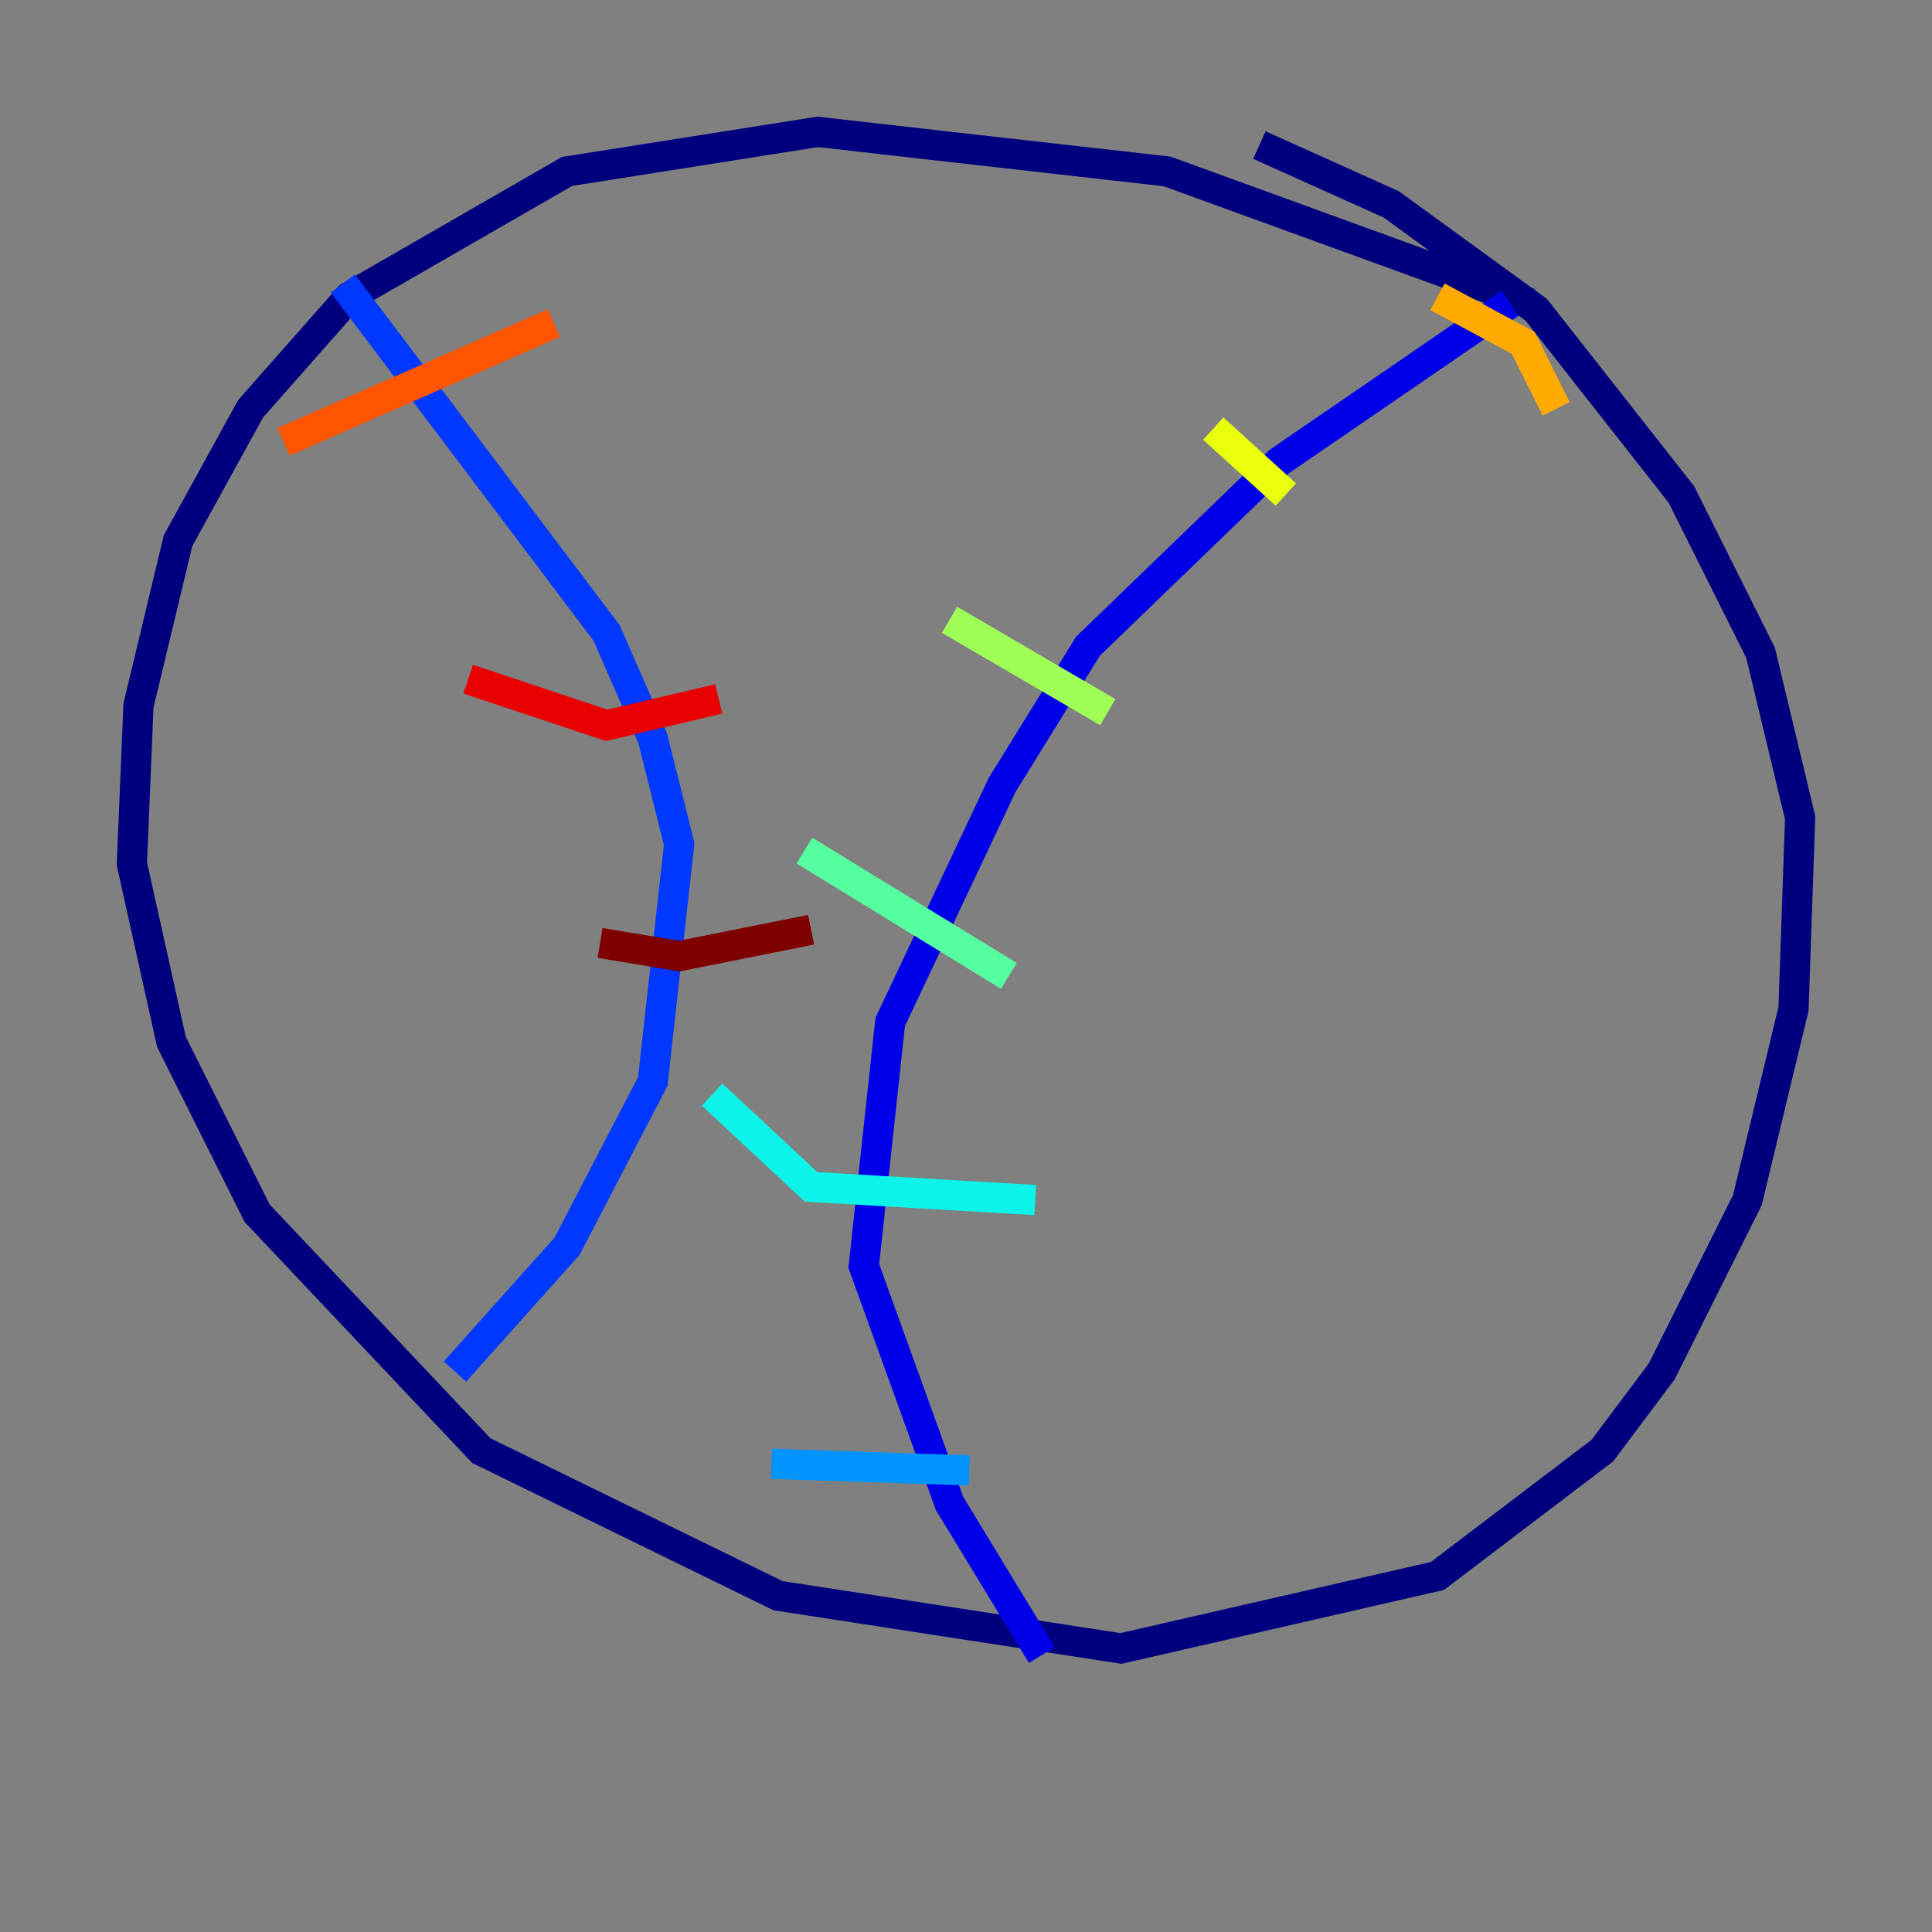 <?xml version="1.0" encoding="utf-8" ?>
<svg baseProfile="tiny" height="128" version="1.2" viewBox="0,0,128,128" width="128" xmlns="http://www.w3.org/2000/svg" xmlns:ev="http://www.w3.org/2001/xml-events" xmlns:xlink="http://www.w3.org/1999/xlink"><rect x="0" y="0" width="128" height="128" fill="#808080" stroke="none"/><defs /><polyline fill="none" points="83.44,9.611 92.177,13.543 101.788,20.532 111.399,32.764 116.642,43.249 119.263,54.171 118.826,66.84 115.768,79.508 110.089,90.867 106.157,96.109 95.236,104.41 74.266,109.215 51.55,105.72 31.891,96.109 17.038,80.382 11.358,69.024 8.737,57.229 9.174,46.744 11.795,35.822 16.601,27.085 23.154,19.659 37.57,11.358 54.171,8.737 77.324,11.358 101.352,20.096" stroke="#00007f" stroke-width="2" /><polyline fill="none" points="100.041,20.096 84.751,30.58 72.082,42.812 66.403,51.986 58.976,67.713 57.229,83.877 62.908,99.604 69.024,109.652" stroke="#0000e8" stroke-width="2" /><polyline fill="none" points="22.717,18.785 40.191,41.939 43.249,48.928 44.997,55.918 43.249,71.645 37.57,82.567 30.143,90.867" stroke="#0038ff" stroke-width="2" /><polyline fill="none" points="64.218,97.42 51.113,96.983" stroke="#0094ff" stroke-width="2" /><polyline fill="none" points="68.587,79.508 53.734,78.635 47.181,72.519" stroke="#0cf4ea" stroke-width="2" /><polyline fill="none" points="66.84,64.655 53.297,56.355" stroke="#56ffa0" stroke-width="2" /><polyline fill="none" points="73.392,47.181 62.908,41.065" stroke="#a0ff56" stroke-width="2" /><polyline fill="none" points="85.188,32.764 80.382,28.396" stroke="#eaff0c" stroke-width="2" /><polyline fill="none" points="103.099,27.085 100.915,22.717 95.236,19.659" stroke="#ffaa00" stroke-width="2" /><polyline fill="none" points="36.696,21.406 18.785,29.27" stroke="#ff5500" stroke-width="2" /><polyline fill="none" points="47.618,46.307 40.191,48.055 31.017,44.997" stroke="#e80000" stroke-width="2" /><polyline fill="none" points="53.734,61.597 44.997,63.345 39.754,62.471" stroke="#7f0000" stroke-width="2" /></svg>